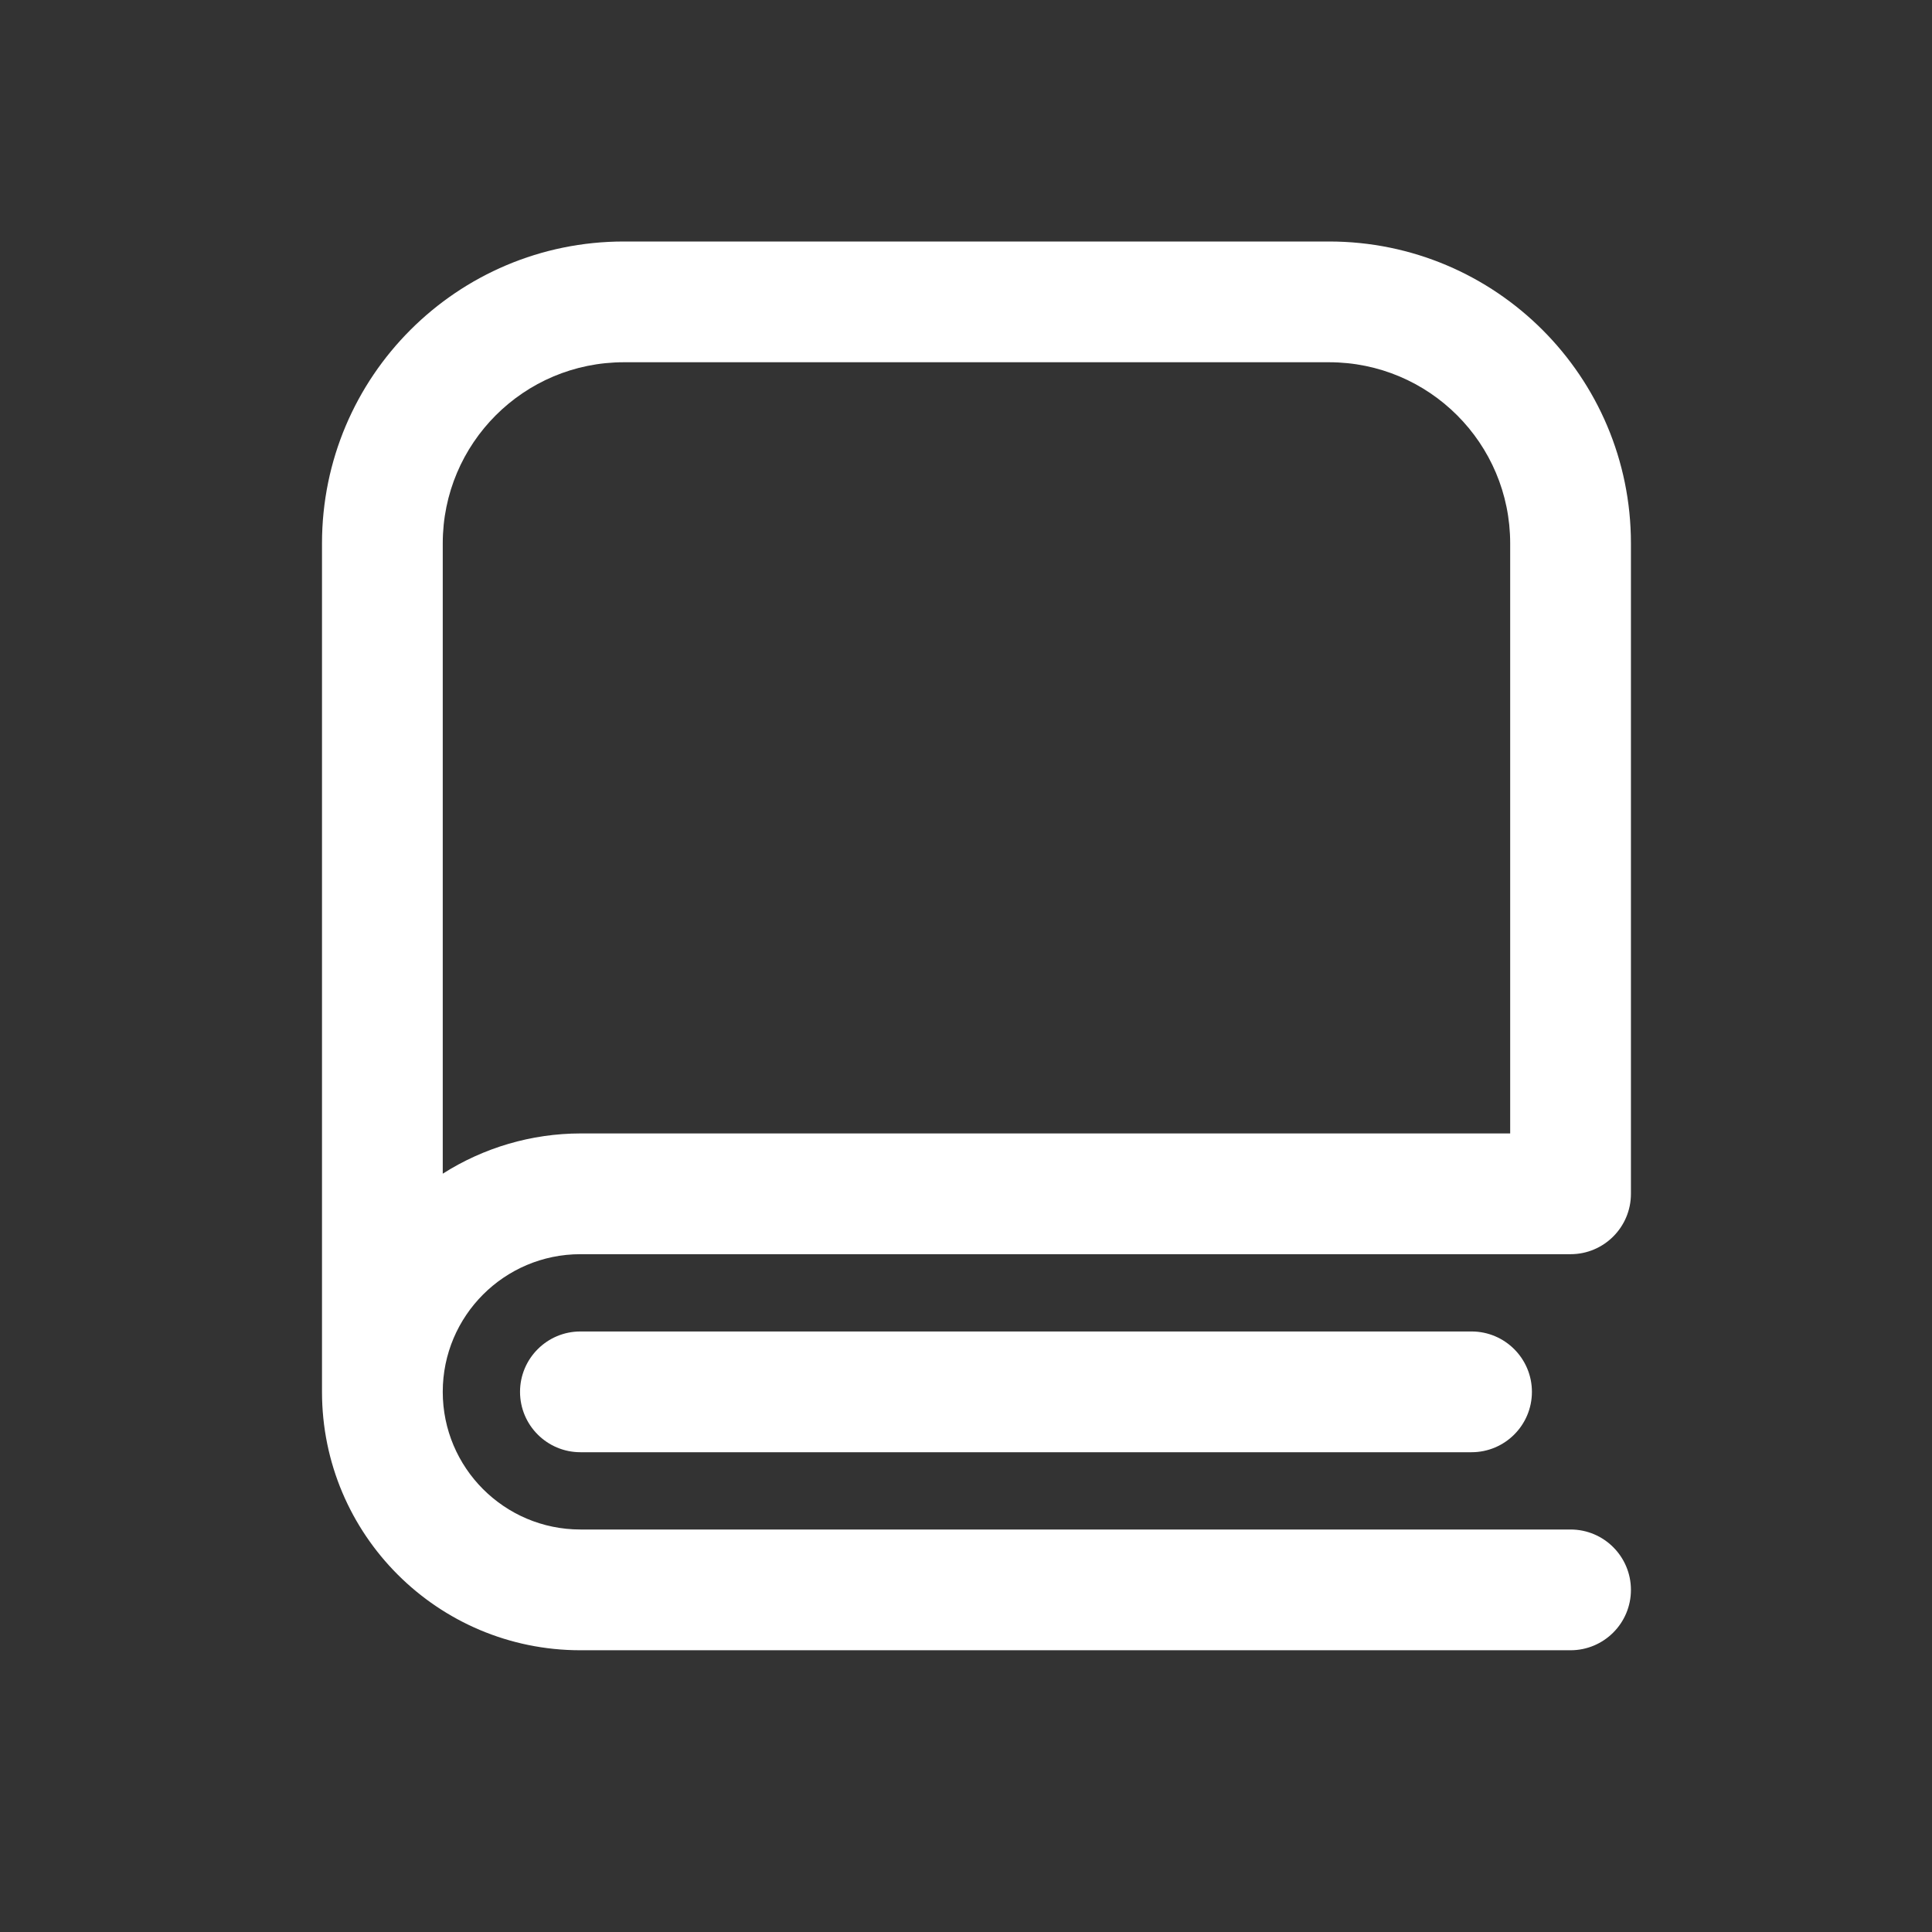 <svg width="24" height="24" viewBox="0 0 24 24" fill="none" xmlns="http://www.w3.org/2000/svg">
<rect x="0" y="0" width="24" height="24" fill="#333333" stroke="none"/>
<path fill-rule="evenodd" clip-rule="evenodd" d="M20.26 14.83V6.75C20.26 4.679 18.581 3 16.51 3H7.75C5.679 3 4 4.679 4 6.75V17.29C4 19.063 5.437 20.5 7.21 20.5H19.51C19.924 20.5 20.26 20.164 20.26 19.75C20.26 19.336 19.924 19 19.51 19H7.21C6.266 19 5.5 18.234 5.5 17.29C5.5 16.346 6.266 15.58 7.21 15.58H19.51C19.924 15.58 20.26 15.244 20.26 14.83ZM5.5 14.58V6.75C5.5 5.507 6.507 4.5 7.75 4.5H16.51C17.753 4.5 18.76 5.507 18.76 6.75V14.08H7.21C6.604 14.081 6.011 14.255 5.5 14.58Z" fill="white"/>
<path d="M6.46 17.29C6.46 16.876 6.796 16.54 7.21 16.54H18.28C18.694 16.54 19.03 16.876 19.03 17.29C19.03 17.704 18.694 18.04 18.28 18.04H7.21C6.796 18.04 6.46 17.704 6.46 17.29Z" fill="white"/>
</svg>

